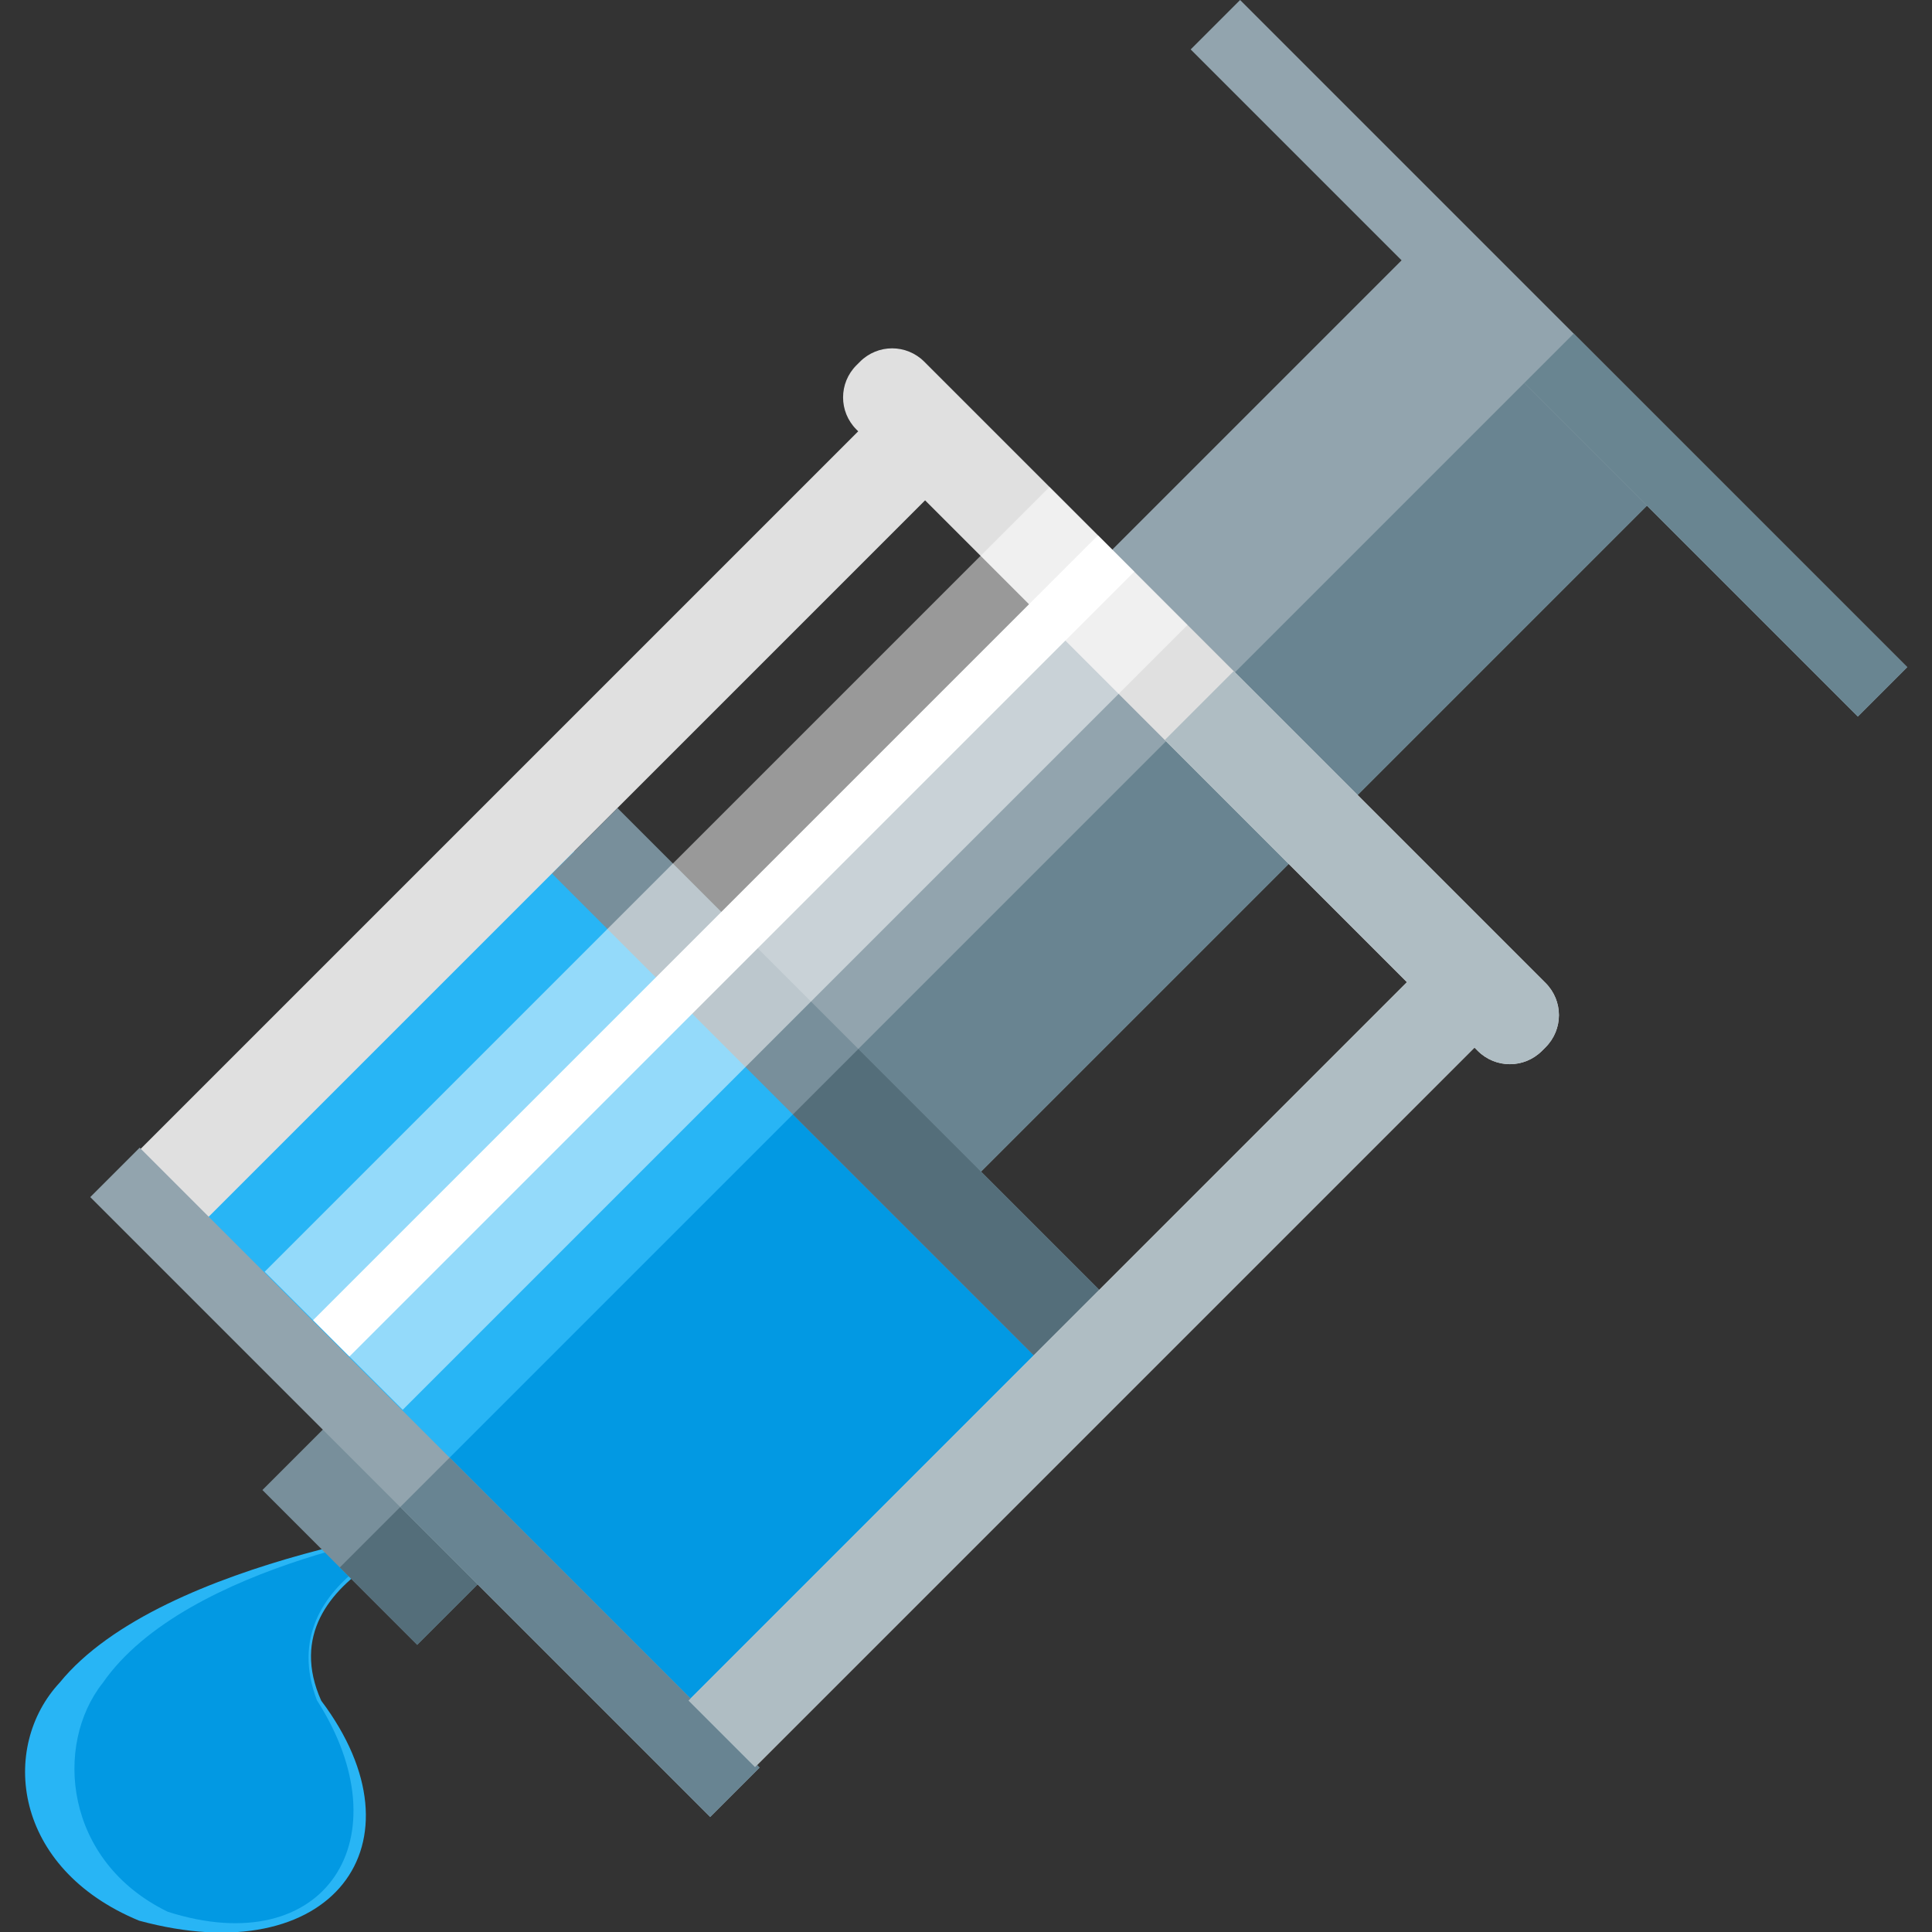 <?xml version="1.0" encoding="UTF-8" standalone="no"?>
<svg
   xmlns:dc="http://purl.org/dc/elements/1.1/"
   xmlns:cc="http://creativecommons.org/ns#"
   xmlns:rdf="http://www.w3.org/1999/02/22-rdf-syntax-ns#"
   xmlns:svg="http://www.w3.org/2000/svg"
   xmlns="http://www.w3.org/2000/svg"
   xmlns:xlink="http://www.w3.org/1999/xlink"
   xmlns:sodipodi="http://sodipodi.sourceforge.net/DTD/sodipodi-0.dtd"
   xmlns:inkscape="http://www.inkscape.org/namespaces/inkscape"
   x="0"
   y="0"
   width="512"
   height="512"
   version="1.1"
   viewBox="0 0 512 512"
   id="svg4174"
   inkscape:version="0.91 r13725"
   sodipodi:docname="dispense_blue.svg">
  <rect x="0" y="0" width="512" height="512" fill="#333333" stroke="none"/>
  <defs
     id="defs4200">
    <linearGradient
       id="linearGradient7194">
      <stop
         id="stop7196"
         style="stop-color:#800080;stop-opacity:1"
         offset="0" />
      <stop
         id="stop7198"
         style="stop-color:#800080;stop-opacity:0"
         offset="1" />
    </linearGradient>
    <linearGradient
       id="linearGradient7060">
      <stop
         id="stop7062"
         style="stop-color:#ffffff;stop-opacity:1"
         offset="0" />
      <stop
         id="stop7064"
         style="stop-color:#ffffff;stop-opacity:0"
         offset="1" />
    </linearGradient>
    <linearGradient
       id="linearGradient7047">
      <stop
         id="stop7049"
         style="stop-color:#ff00ff;stop-opacity:1"
         offset="0" />
      <stop
         id="stop7051"
         style="stop-color:#ff00ff;stop-opacity:0"
         offset="1" />
    </linearGradient>
    <linearGradient
       id="linearGradient6993">
      <stop
         id="stop6995"
         style="stop-color:#800080;stop-opacity:1"
         offset="0" />
      <stop
         id="stop6997"
         style="stop-color:#ff00ff;stop-opacity:0"
         offset="1" />
    </linearGradient>
    <linearGradient
       id="linearGradient5042">
      <stop
         id="stop5044"
         style="stop-color:#000080;stop-opacity:1"
         offset="0" />
      <stop
         id="stop5046"
         style="stop-color:#000080;stop-opacity:0"
         offset="1" />
    </linearGradient>
    <linearGradient
       x1="1275.178"
       y1="-67.281"
       x2="1302.857"
       y2="-32.281"
       id="linearGradient5048"
       xlink:href="#linearGradient5042"
       gradientUnits="userSpaceOnUse" />
    <filter
       color-interpolation-filters="sRGB"
       id="filter6461">
      <feGaussianBlur
         id="feGaussianBlur6463"
         stdDeviation="5.468" />
    </filter>
    <filter
       color-interpolation-filters="sRGB"
       id="filter6583">
      <feGaussianBlur
         id="feGaussianBlur6585"
         stdDeviation="9.739" />
    </filter>
    <linearGradient
       x1="52.985"
       y1="388.076"
       x2="142.552"
       y2="376.291"
       id="linearGradient6907"
       xlink:href="#linearGradient7060"
       gradientUnits="userSpaceOnUse"
       gradientTransform="matrix(-1.395,0,0,0.811,615.513,116.49)" />
    <linearGradient
       x1="52.985"
       y1="388.076"
       x2="142.552"
       y2="376.291"
       id="linearGradient6914"
       xlink:href="#linearGradient7060"
       gradientUnits="userSpaceOnUse"
       gradientTransform="matrix(1.395,0,0,0.956,86.798,13.593)" />
    <linearGradient
       gradientTransform="matrix(-15.141,0,0,16.771,20013.006,932.262)"
       x1="1299.685"
       y1="-6.546"
       x2="1290.034"
       y2="-55.596"
       id="linearGradient6945"
       xlink:href="#linearGradient7047"
       gradientUnits="userSpaceOnUse" />
    <linearGradient
       x1="299.047"
       y1="532.088"
       x2="284.905"
       y2="352.954"
       id="linearGradient6955"
       xlink:href="#linearGradient7047"
       gradientUnits="userSpaceOnUse"
       gradientTransform="matrix(0.961,0,0,0.937,81.517,14.442)" />
    <linearGradient
       x1="303.761"
       y1="423.665"
       x2="336.759"
       y2="187.963"
       id="linearGradient6963"
       xlink:href="#linearGradient7194"
       gradientUnits="userSpaceOnUse"
       gradientTransform="matrix(1.086,0,0,0.955,36.309,4.238)" />
    <filter
       color-interpolation-filters="sRGB"
       id="filter6989">
      <feGaussianBlur
         id="feGaussianBlur6991"
         stdDeviation="10.397" />
    </filter>
    <linearGradient
       gradientTransform="translate(-80.465,-112.864)"
       x1="-121.88"
       y1="198.593"
       x2="-138.655"
       y2="102.343"
       id="linearGradient6999"
       xlink:href="#linearGradient6993"
       gradientUnits="userSpaceOnUse" />
    <linearGradient
       x1="272.132"
       y1="578.86"
       x2="261.478"
       y2="297.47"
       id="linearGradient7017"
       xlink:href="#linearGradient7194"
       gradientUnits="userSpaceOnUse"
       gradientTransform="matrix(1.028,0,0,0.92,110.034,19.906)" />
    <linearGradient
       x1="52.985"
       y1="388.076"
       x2="142.552"
       y2="376.291"
       id="linearGradient7025"
       xlink:href="#linearGradient7060"
       gradientUnits="userSpaceOnUse"
       gradientTransform="matrix(0.501,-1.302,0.892,0.343,-46.141,494.453)" />
    <filter
       color-interpolation-filters="sRGB"
       id="filter7031">
      <feGaussianBlur
         id="feGaussianBlur7033"
         stdDeviation="5.257" />
    </filter>
    <linearGradient
       gradientTransform="translate(73.027,-20.735)"
       x1="395.685"
       y1="520.303"
       x2="357.973"
       y2="418.951"
       id="linearGradient7053"
       xlink:href="#linearGradient7047"
       gradientUnits="userSpaceOnUse" />
    <linearGradient
       x1="384.195"
       y1="672.04"
       x2="200.347"
       y2="63.928"
       id="linearGradient7066"
       xlink:href="#linearGradient7060"
       gradientUnits="userSpaceOnUse" />
    <linearGradient
       x1="384.195"
       y1="672.04"
       x2="200.347"
       y2="63.928"
       id="linearGradient7070"
       xlink:href="#linearGradient7060"
       gradientUnits="userSpaceOnUse"
       gradientTransform="translate(27.989,10.897)" />
    <linearGradient
       x1="-80.929"
       y1="226.673"
       x2="175.253"
       y2="414.014"
       id="linearGradient7182"
       xlink:href="#linearGradient7060"
       gradientUnits="userSpaceOnUse"
       gradientTransform="matrix(0.317,-0.399,0.77,0.343,-3.35,420.341)" />
    <linearGradient
       x1="191.592"
       y1="193.595"
       x2="299.005"
       y2="472.559"
       id="linearGradient7200"
       xlink:href="#linearGradient7194"
       gradientUnits="userSpaceOnUse" />
    <filter
       x="-0.163"
       y="-0.237"
       width="1.325"
       height="1.475"
       color-interpolation-filters="sRGB"
       id="filter7216">
      <feGaussianBlur
         id="feGaussianBlur7218"
         stdDeviation="25.879" />
    </filter>
  </defs>
  <sodipodi:namedview
     pagecolor="#ffffff"
     bordercolor="#666666"
     borderopacity="1"
     objecttolerance="10"
     gridtolerance="10"
     guidetolerance="10"
     inkscape:pageopacity="0"
     inkscape:pageshadow="2"
     inkscape:window-width="1920"
     inkscape:window-height="1017"
     id="namedview4198"
     showgrid="false"
     inkscape:zoom="1.050338"
     inkscape:cx="-45.226073"
     inkscape:cy="228.67679"
     inkscape:window-x="1912"
     inkscape:window-y="-8"
     inkscape:window-maximized="1"
     inkscape:current-layer="svg4174"
     showguides="true"
     inkscape:guide-bbox="true" />
  <title
     id="title4176">champagne glass icon</title>
  <desc
     id="desc4178">champagne glass icon from the IconExperience.com G-Collection. Copyright by INCORS GmbH (www.incors.com).</desc>
  <g
     id="g4279"
     transform="matrix(0.265,0,0,0.217,-118.572,388.03)">
    <path
       inkscape:connector-curvature="0"
       d="m 918.073,68.49 c 0,0 -207.329,61.672 -149.427,220.249 C 876.157,463.277 779.589,621.518 586.531,557.442 459.712,493.383 447.276,345.101 507.147,266.714 609.879,112.539 918.073,68.49 918.073,68.49 Z"
       id="path6875"
       style="opacity:1;fill:#28b5f5;fill-opacity:1;stroke:none" />
    <path
       inkscape:connector-curvature="0"
       d="m 886.718,76.474 c 0,0 -169.771,59.295 -122.358,211.76 88.035,167.811 8.96,319.953 -149.125,258.347 C 511.39,484.991 501.206,342.425 550.232,267.058 634.354,118.826 886.718,76.474 886.718,76.474 Z"
       id="path6869"
       style="fill:#0299e3;fill-opacity:1;stroke:none" />
  </g>
  <path
     inkscape:connector-curvature="0"
     style="fill:#92a4ae;fill-opacity:1;stroke:none"
     d="M 380.859,59.565 191.395,249.029 256.416,314.051 445.88,124.586 380.859,59.565 Z"
     id="polygon4752" />
  <path
     inkscape:connector-curvature="0"
     style="fill:#698491;fill-opacity:1;stroke:none"
     d="M 413.37,92.075 223.905,281.54 256.416,314.051 445.88,124.586 413.37,92.075 Z"
     id="polygon4754" />
  <path
     inkscape:connector-curvature="0"
     style="fill:#92a4ae;fill-opacity:1"
     d="M 328.64,-6.660149e-7 315.543,13.097 492.348,189.902 505.445,176.805 328.64,-6.660149e-7 Z"
     id="polygon4752-2-9" />
  <path
     inkscape:connector-curvature="0"
     style="fill:#698591;fill-opacity:1"
     d="M 417.043,88.403 403.946,101.499 492.348,189.902 505.445,176.805 417.043,88.403 Z"
     id="polygon4754-8-9" />
  <path
     inkscape:connector-curvature="0"
     style="fill:#28b5f5;fill-opacity:1;stroke:none"
     d="M 147.067,220.454 46.739,320.782 184.663,458.707 284.991,358.379 147.067,220.454 Z"
     id="polygon4752-7" />
  <path
     inkscape:connector-curvature="0"
     style="fill:#0299e3;fill-opacity:1;stroke:none"
     d="M 216.029,289.416 115.701,389.744 184.663,458.707 284.991,358.379 216.029,289.416 Z"
     id="polygon4754-4" />
  <g
     id="g4788-7"
     transform="matrix(1.995,1.995,-0.05,0.05,350.799,405.02)">
    <path
       id="polygon4752-2"
       d="m -94.744,-37.137 0,347.176 64,0 0,-347.176 -64,0 z"
       style="fill:#788f9b"
       inkscape:connector-curvature="0" />
    <path
       id="polygon4754-8"
       d="m -62.744,-37.137 0,347.176 32,0 0,-347.176 -32,0 z"
       style="fill:#546e7a"
       inkscape:connector-curvature="0" />
  </g>
  <g
     id="g4788-7-9"
     transform="matrix(0.641,0.641,-0.05,0.05,145.777,440.104)">
    <path
       id="polygon4752-2-99"
       d="m -94.744,-37.137 0,347.176 64,0 0,-347.176 -64,0 z"
       style="fill:#788f9b"
       inkscape:connector-curvature="0" />
    <path
       id="polygon4754-8-6"
       d="m -62.744,-37.137 0,347.176 32,0 0,-347.176 -32,0 z"
       style="fill:#546e7a"
       inkscape:connector-curvature="0" />
  </g>
  <path
     inkscape:connector-curvature="0"
     style="fill:#e0e0e0;fill-opacity:1;stroke:none;stroke-width:48;stroke-linecap:round;stroke-linejoin:miter;stroke-miterlimit:4;stroke-dasharray:none;stroke-dashoffset:0;stroke-opacity:1"
     d="m 244.937,95.851 c -4.716,-4.716 -12.31,-4.716 -17.026,0 l -0.95,0.95 c -4.716,4.716 -4.716,12.31 0,17.026 l 0.475,0.474 L 36.764,304.973 54.772,322.981 245.161,132.592 372.853,260.284 182.464,450.673 l 17.623,17.623 190.672,-190.672 0.859,0.859 c 4.716,4.716 12.31,4.716 17.026,0 l 0.95,-0.95 c 4.716,-4.716 4.716,-12.31 0,-17.026 L 244.937,95.851 Z"
     id="rect4776" />
  <path
     inkscape:connector-curvature="0"
     style="fill:#92a4ae;fill-opacity:1"
     d="M 37.014,304.145 23.918,317.241 188.204,481.527 201.301,468.431 37.014,304.145 Z"
     id="polygon4752-2-5" />
  <path
     inkscape:connector-curvature="0"
     style="fill:#688492;fill-opacity:1"
     d="m 119.157,386.288 -13.097,13.097 82.143,82.143 13.097,-13.097 -82.143,-82.143 z"
     id="polygon4754-8-1" />
  <path
     inkscape:connector-curvature="0"
     id="path4909"
     d="m 244.937,95.851 c -4.716,-4.716 -12.31,-4.716 -17.026,0 l -0.95,0.95 c -4.716,4.716 -4.716,12.31 0,17.026 l 0.475,0.474 L 36.764,304.973 54.772,322.981 245.161,132.592 372.853,260.284 182.464,450.673 l 17.623,17.623 190.672,-190.672 0.859,0.859 c 4.716,4.716 12.31,4.716 17.026,0 l 0.95,-0.95 c 4.716,-4.716 4.716,-12.31 0,-17.026 L 244.937,95.851 Z"
     style="fill:#000000;fill-opacity:0;stroke:none;stroke-width:48;stroke-linecap:round;stroke-linejoin:miter;stroke-miterlimit:4;stroke-dasharray:none;stroke-dashoffset:0;stroke-opacity:1" />
  <path
     inkscape:connector-curvature="0"
     style="fill:#afbdc3;fill-opacity:1;stroke:none;stroke-width:48;stroke-linecap:round;stroke-linejoin:miter;stroke-miterlimit:4;stroke-dasharray:none;stroke-dashoffset:0;stroke-opacity:1"
     d="m 326.945,177.859 -18.259,18.259 64.167,64.167 -190.389,190.389 17.623,17.623 190.672,-190.672 0.859,0.859 c 4.716,4.716 12.31,4.716 17.026,0 l 0.95,-0.95 c 4.716,-4.716 4.716,-12.31 0,-17.026 l -82.65,-82.65 z"
     id="path4911" />
  <rect
     style="fill:#ffffff;fill-opacity:0.502;stroke:none;stroke-width:48;stroke-linecap:round;stroke-linejoin:miter;stroke-miterlimit:4;stroke-dasharray:none;stroke-dashoffset:0;stroke-opacity:1"
     id="rect4916"
     width="51.751"
     height="294.165"
     x="287.948"
     y="-105.42"
     transform="matrix(0.707,0.707,-0.707,0.707,0,0)" />
  <rect
     y="-105.42"
     x="306.106"
     height="294.165"
     width="13.619"
     id="rect4918"
     style="fill:#ffffff;fill-opacity:1;stroke:none;stroke-width:48;stroke-linecap:round;stroke-linejoin:miter;stroke-miterlimit:4;stroke-dasharray:none;stroke-dashoffset:0;stroke-opacity:1"
     transform="matrix(0.707,0.707,-0.707,0.707,0,0)" />
  <g
     inkscape:groupmode="layer"
     id="layer1"
     inkscape:label="Kolben"
     style="display:inline" />
</svg>
